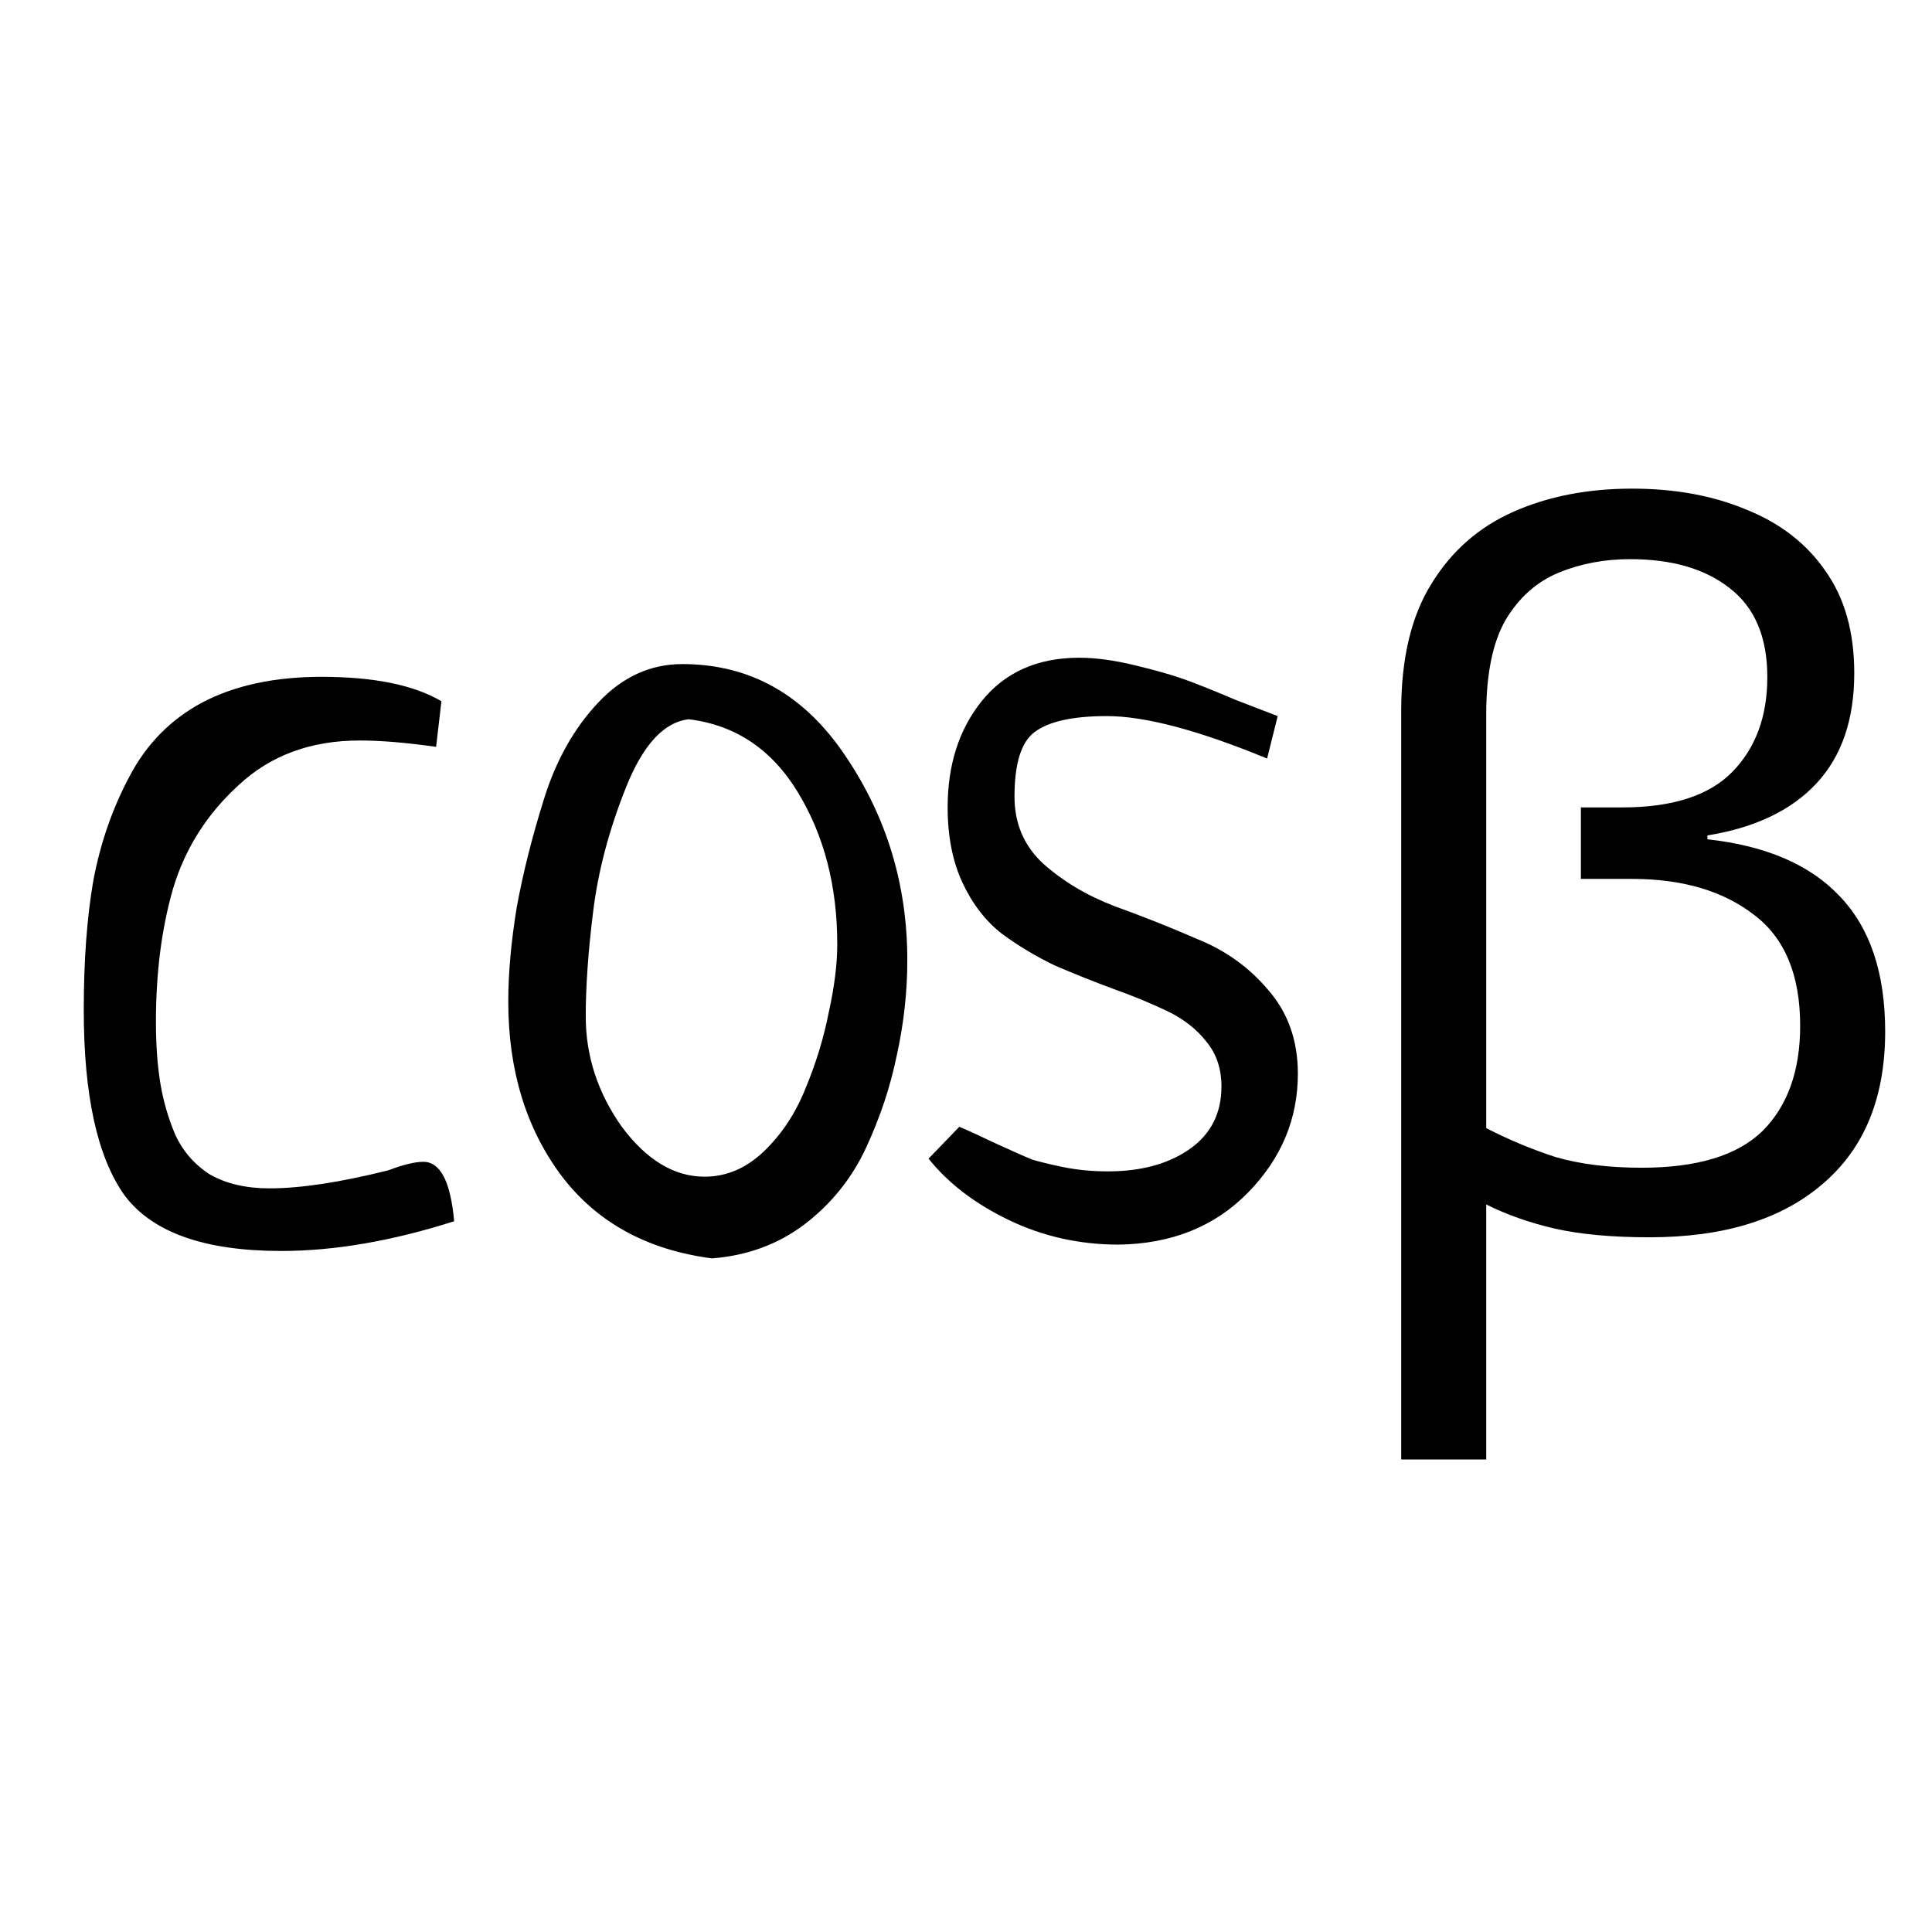 <svg viewBox="0 0 96 96" fill="currentColor" xmlns="http://www.w3.org/2000/svg">
  <path
    d="M21.934 34.844L21.67 37.111C20.193 36.9 18.928 36.795 17.873 36.795C15.447 36.795 13.443 37.533 11.861 39.01C10.279 40.451 9.189 42.174 8.592 44.178C8.029 46.147 7.748 48.344 7.748 50.77C7.748 51.895 7.818 52.897 7.959 53.775C8.1 54.654 8.346 55.516 8.697 56.359C9.084 57.203 9.664 57.871 10.438 58.363C11.246 58.82 12.23 59.049 13.391 59.049C14.938 59.049 16.906 58.75 19.297 58.152C20.035 57.871 20.615 57.73 21.037 57.73C21.881 57.73 22.391 58.715 22.566 60.684C19.473 61.668 16.607 62.16 13.971 62.16C10.139 62.16 7.537 61.228 6.166 59.365C4.83 57.467 4.162 54.408 4.162 50.19C4.162 47.728 4.32 45.584 4.637 43.756C4.988 41.893 5.586 40.17 6.43 38.588C7.273 36.971 8.486 35.74 10.068 34.897C11.685 34.053 13.654 33.631 15.975 33.631C18.576 33.631 20.562 34.035 21.934 34.844ZM25.256 49.768C25.256 48.361 25.396 46.797 25.678 45.074C25.994 43.352 26.451 41.541 27.049 39.643C27.646 37.744 28.543 36.162 29.738 34.897C30.934 33.631 32.322 32.998 33.904 32.998C37.279 32.998 39.986 34.527 42.025 37.586C44.065 40.609 45.084 43.984 45.084 47.711C45.084 49.293 44.908 50.875 44.557 52.457C44.24 54.004 43.73 55.533 43.027 57.045C42.324 58.557 41.305 59.822 39.969 60.842C38.668 61.826 37.139 62.389 35.381 62.529C32.147 62.107 29.65 60.736 27.893 58.416C26.135 56.06 25.256 53.178 25.256 49.768ZM34.221 35.74C32.99 35.881 31.953 37.006 31.109 39.115C30.266 41.225 29.721 43.281 29.475 45.285C29.229 47.254 29.105 48.994 29.105 50.506C29.105 52.475 29.703 54.303 30.898 55.99C32.129 57.643 33.5 58.469 35.012 58.469C36.102 58.469 37.086 58.047 37.965 57.203C38.844 56.359 39.529 55.322 40.022 54.092C40.549 52.826 40.935 51.56 41.182 50.295C41.463 49.029 41.603 47.904 41.603 46.92C41.603 44.037 40.953 41.523 39.652 39.379C38.352 37.234 36.541 36.022 34.221 35.74ZM63.488 35.582L62.961 37.691C59.551 36.285 56.897 35.582 54.998 35.582C53.31 35.582 52.115 35.846 51.412 36.373C50.744 36.865 50.41 37.938 50.41 39.59C50.41 40.926 50.885 42.033 51.834 42.912C52.818 43.791 53.996 44.494 55.367 45.022C56.738 45.514 58.109 46.059 59.48 46.656C60.887 47.219 62.065 48.062 63.014 49.188C63.998 50.312 64.49 51.701 64.49 53.353C64.49 55.603 63.664 57.572 62.012 59.26C60.359 60.947 58.215 61.809 55.578 61.844C53.645 61.844 51.834 61.44 50.147 60.631C48.459 59.822 47.123 58.803 46.139 57.572L47.668 55.99C48.09 56.166 48.705 56.447 49.514 56.834C50.357 57.221 50.955 57.484 51.307 57.625C51.658 57.73 52.168 57.853 52.836 57.994C53.539 58.135 54.277 58.205 55.051 58.205C56.703 58.205 58.057 57.836 59.111 57.098C60.166 56.359 60.693 55.322 60.693 53.986C60.693 53.107 60.447 52.369 59.955 51.772C59.463 51.139 58.812 50.629 58.004 50.242C57.195 49.855 56.299 49.486 55.315 49.135C54.365 48.783 53.398 48.397 52.414 47.975C51.465 47.518 50.586 46.99 49.777 46.393C48.969 45.76 48.318 44.916 47.826 43.861C47.334 42.807 47.088 41.559 47.088 40.117C47.088 38.008 47.65 36.25 48.775 34.844C49.935 33.402 51.553 32.682 53.627 32.682C54.435 32.682 55.35 32.805 56.369 33.051C57.389 33.297 58.197 33.525 58.795 33.736C59.393 33.947 60.272 34.299 61.432 34.791C62.627 35.248 63.312 35.512 63.488 35.582ZM81.097 24.28C83.241 24.28 85.145 24.632 86.809 25.336C88.473 26.008 89.769 27.016 90.697 28.36C91.657 29.704 92.137 31.4 92.137 33.448C92.137 35.752 91.513 37.576 90.265 38.92C89.017 40.264 87.209 41.128 84.841 41.512V41.704C87.753 42.024 89.945 42.968 91.417 44.536C92.921 46.104 93.673 48.344 93.673 51.256C93.673 54.552 92.633 57.08 90.553 58.84C88.505 60.6 85.641 61.48 81.961 61.48C80.105 61.48 78.537 61.336 77.257 61.048C76.009 60.76 74.873 60.36 73.849 59.848V72.52H69.625V35.32C69.625 32.728 70.121 30.632 71.113 29.032C72.105 27.4 73.465 26.2 75.193 25.432C76.921 24.664 78.889 24.28 81.097 24.28ZM81.001 27.784C79.721 27.784 78.537 28.008 77.449 28.456C76.361 28.904 75.481 29.688 74.809 30.808C74.169 31.928 73.849 33.496 73.849 35.512V56.056C74.969 56.632 76.121 57.112 77.305 57.496C78.521 57.848 79.945 58.024 81.577 58.024C84.329 58.024 86.329 57.416 87.577 56.2C88.825 54.952 89.449 53.208 89.449 50.968C89.449 48.44 88.681 46.6 87.145 45.448C85.609 44.264 83.593 43.672 81.097 43.672H78.553V40.12H80.617C83.113 40.12 84.937 39.528 86.089 38.344C87.241 37.16 87.817 35.592 87.817 33.64C87.817 31.656 87.193 30.184 85.945 29.224C84.729 28.264 83.081 27.784 81.001 27.784Z" />
</svg>